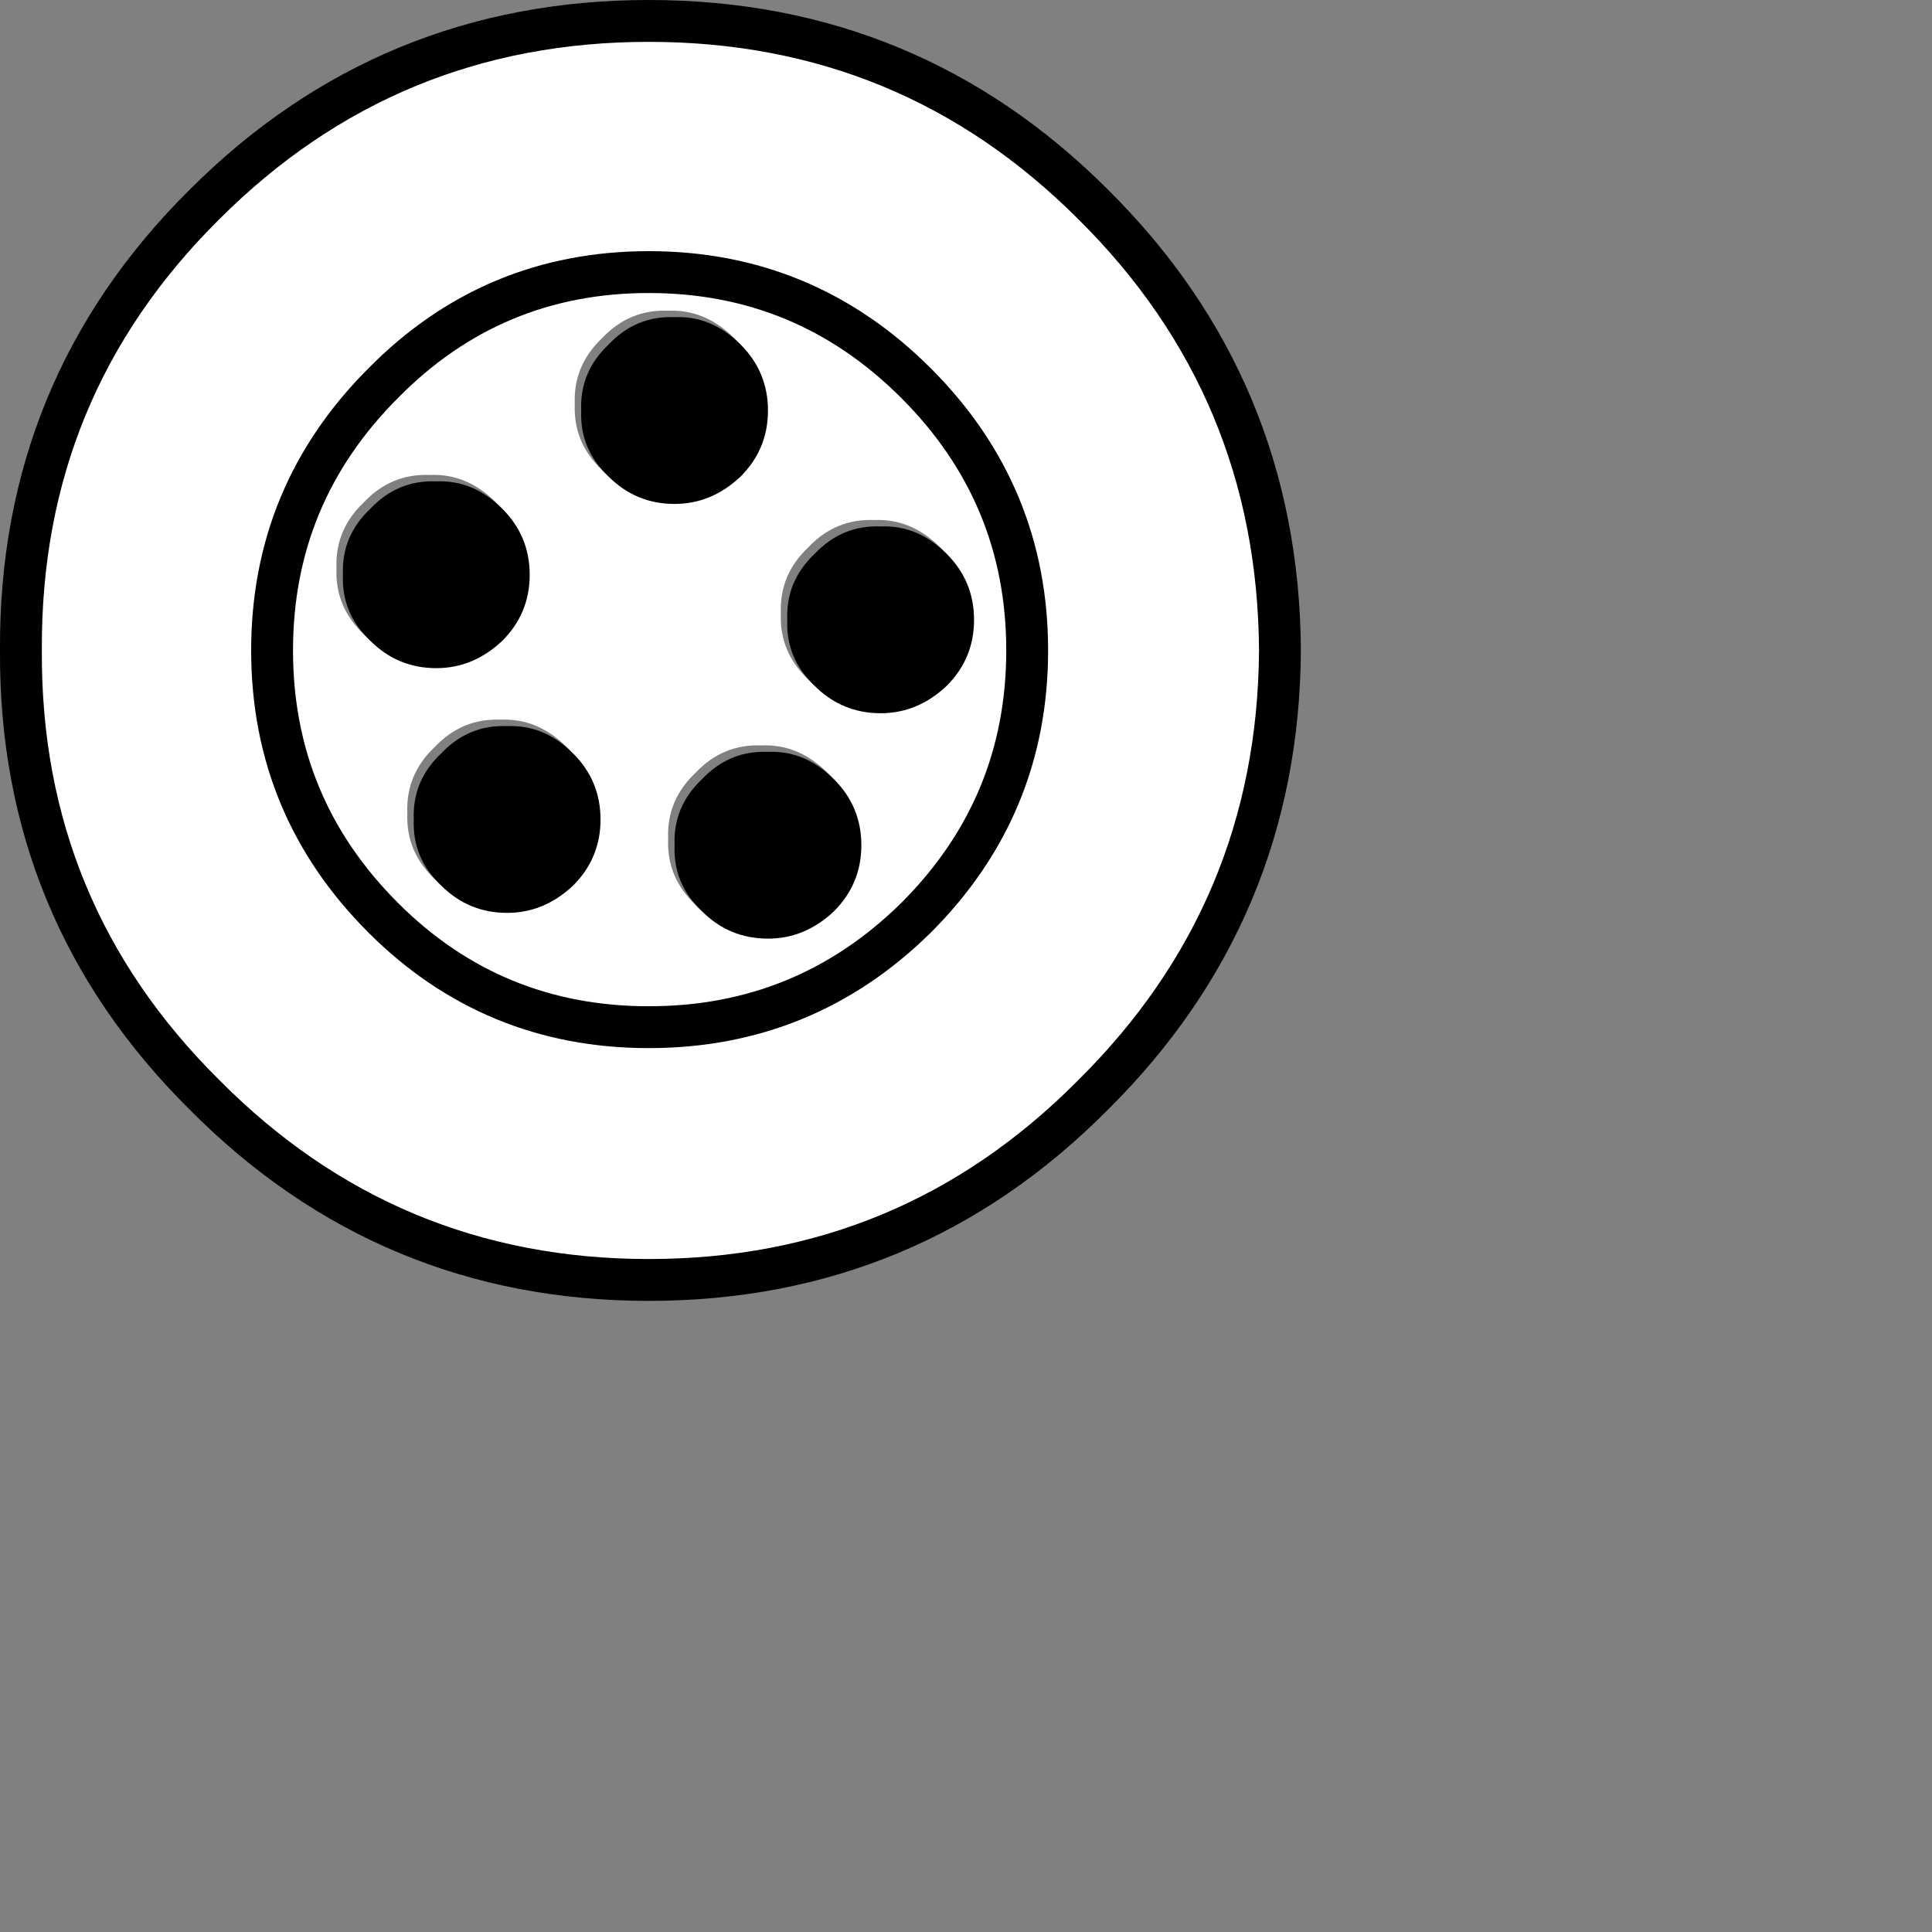 <?xml version="1.0" encoding="UTF-8" standalone="no"?>
<svg xmlns:xlink="http://www.w3.org/1999/xlink" height="60.0px" width="60.0px" xmlns="http://www.w3.org/2000/svg">
  <rect width="100%" height="100%" fill="#808080" stroke="none"/>
  <g transform="matrix(1.0, 0.0, 0.0, 1.0, 20.25, 20.25)">
    <use height="39.1" id="b6_1" transform="matrix(1.0, 0.0, 0.0, 1.0, -19.8, -19.8)" width="39.1" xlink:href="#sprite0"/>
    <use height="40.4" transform="matrix(1.0, 0.0, 0.0, 1.0, -20.25, -20.25)" width="40.4" xlink:href="#sprite1"/>
  </g>
  <defs>
    <g id="sprite0" transform="matrix(1.0, 0.0, 0.0, 1.0, 0.0, 0.0)">
      <use height="39.1" transform="matrix(1.0, 0.0, 0.0, 1.0, 0.0, 0.0)" width="39.1" xlink:href="#shape0"/>
    </g>
    <g id="shape0" transform="matrix(1.0, 0.0, 0.0, 1.0, 0.0, 0.0)">
      <path d="M33.3 5.7 Q39.05 11.4 39.1 19.55 39.05 27.65 33.3 33.35 27.6 39.1 19.5 39.1 11.4 39.1 5.7 33.35 -0.05 27.65 0.0 19.55 -0.05 11.4 5.7 5.7 11.4 0.0 19.5 0.0 27.6 0.0 33.3 5.7 M27.8 11.25 Q24.35 7.8 19.5 7.8 14.65 7.8 11.25 11.25 7.8 14.7 7.8 19.55 7.8 24.4 11.25 27.85 14.65 31.25 19.5 31.25 24.35 31.25 27.8 27.85 31.25 24.4 31.25 19.55 31.25 14.7 27.8 11.25" fill="#ffffff" fill-rule="evenodd" stroke="none"/>
      <path d="M20.3 9.2 Q19.1 9.15 18.25 10.05 17.35 10.9 17.4 12.1 17.35 13.3 18.25 14.15 19.1 15.0 20.3 15.0 21.45 15.0 22.35 14.15 23.2 13.3 23.2 12.1 23.2 10.9 22.35 10.05 21.45 9.15 20.3 9.2 M26.7 15.7 Q25.5 15.65 24.65 16.55 23.75 17.4 23.8 18.6 23.75 19.8 24.65 20.65 25.5 21.5 26.7 21.5 27.85 21.5 28.75 20.65 29.6 19.8 29.6 18.6 29.6 17.4 28.75 16.55 27.85 15.65 26.7 15.7 M23.2 22.7 Q22.0 22.65 21.15 23.55 20.25 24.4 20.3 25.6 20.25 26.8 21.15 27.65 22.0 28.5 23.2 28.5 24.35 28.5 25.25 27.65 26.1 26.8 26.1 25.6 26.1 24.4 25.25 23.55 24.35 22.65 23.2 22.7 M27.8 11.25 Q31.25 14.7 31.25 19.55 31.25 24.4 27.8 27.85 24.35 31.25 19.5 31.25 14.65 31.25 11.25 27.85 7.8 24.4 7.8 19.55 7.8 14.7 11.25 11.25 14.65 7.8 19.5 7.8 24.35 7.8 27.8 11.25 M14.95 19.25 Q15.8 18.4 15.8 17.2 15.8 16.0 14.95 15.15 14.05 14.25 12.9 14.3 11.7 14.25 10.85 15.15 9.95 16.0 10.0 17.2 9.95 18.4 10.85 19.25 11.7 20.1 12.9 20.1 14.05 20.1 14.95 19.25 M13.05 22.75 Q12.15 23.6 12.2 24.8 12.15 26.0 13.05 26.85 13.9 27.7 15.1 27.7 16.25 27.7 17.15 26.85 18.0 26.0 18.0 24.8 18.0 23.6 17.15 22.75 16.25 21.85 15.1 21.9 13.9 21.85 13.05 22.75" fill="#ffffff" fill-rule="evenodd" stroke="none"/>
    </g>
    <g id="sprite1" transform="matrix(1.0, 0.0, 0.0, 1.0, 0.65, 0.65)">
      <use height="40.4" transform="matrix(1.0, 0.0, 0.0, 1.0, -0.65, -0.65)" width="40.4" xlink:href="#shape1"/>
    </g>
    <g id="shape1" transform="matrix(1.0, 0.0, 0.0, 1.0, 0.65, 0.65)">
      <path d="M23.2 22.7 Q24.35 22.65 25.25 23.55 26.1 24.4 26.1 25.6 26.1 26.8 25.25 27.65 24.35 28.5 23.2 28.5 22.0 28.5 21.15 27.65 20.25 26.8 20.3 25.6 20.25 24.4 21.15 23.55 22.0 22.65 23.2 22.7 M26.7 15.7 Q27.85 15.65 28.75 16.55 29.6 17.4 29.6 18.6 29.6 19.8 28.75 20.65 27.85 21.5 26.7 21.5 25.5 21.5 24.65 20.65 23.75 19.8 23.8 18.6 23.75 17.4 24.65 16.55 25.5 15.65 26.7 15.7 M22.35 10.05 Q23.2 10.9 23.2 12.1 23.2 13.3 22.35 14.15 21.45 15.0 20.3 15.0 19.1 15.0 18.25 14.15 17.35 13.3 17.4 12.1 17.35 10.9 18.25 10.05 19.1 9.15 20.3 9.2 21.45 9.15 22.35 10.05 M14.95 19.25 Q14.05 20.1 12.9 20.1 11.7 20.1 10.85 19.25 9.95 18.4 10.0 17.2 9.95 16.0 10.85 15.15 11.7 14.25 12.9 14.3 14.05 14.25 14.95 15.15 15.8 16.0 15.8 17.2 15.8 18.4 14.95 19.25 M13.05 22.75 Q13.9 21.85 15.1 21.9 16.25 21.85 17.15 22.75 18.0 23.6 18.0 24.8 18.0 26.0 17.15 26.85 16.25 27.7 15.1 27.7 13.9 27.7 13.05 26.85 12.15 26.0 12.2 24.8 12.15 23.6 13.05 22.75" fill="#000000" fill-rule="evenodd" stroke="none"/>
      <path d="M33.3 5.7 Q27.6 0.0 19.5 0.0 11.4 0.0 5.7 5.7 -0.05 11.4 0.0 19.55 -0.05 27.65 5.7 33.35 11.4 39.1 19.5 39.1 27.6 39.1 33.3 33.35 39.05 27.65 39.1 19.55 39.05 11.4 33.3 5.7 M27.8 11.25 Q24.35 7.8 19.5 7.8 14.65 7.8 11.25 11.25 7.8 14.7 7.8 19.55 7.8 24.4 11.25 27.85 14.65 31.25 19.5 31.25 24.35 31.25 27.8 27.85 31.25 24.4 31.25 19.55 31.25 14.7 27.8 11.25" fill="none" stroke="#000000" stroke-linecap="round" stroke-linejoin="round" stroke-width="1.3"/>
    </g>
  </defs>
</svg>
